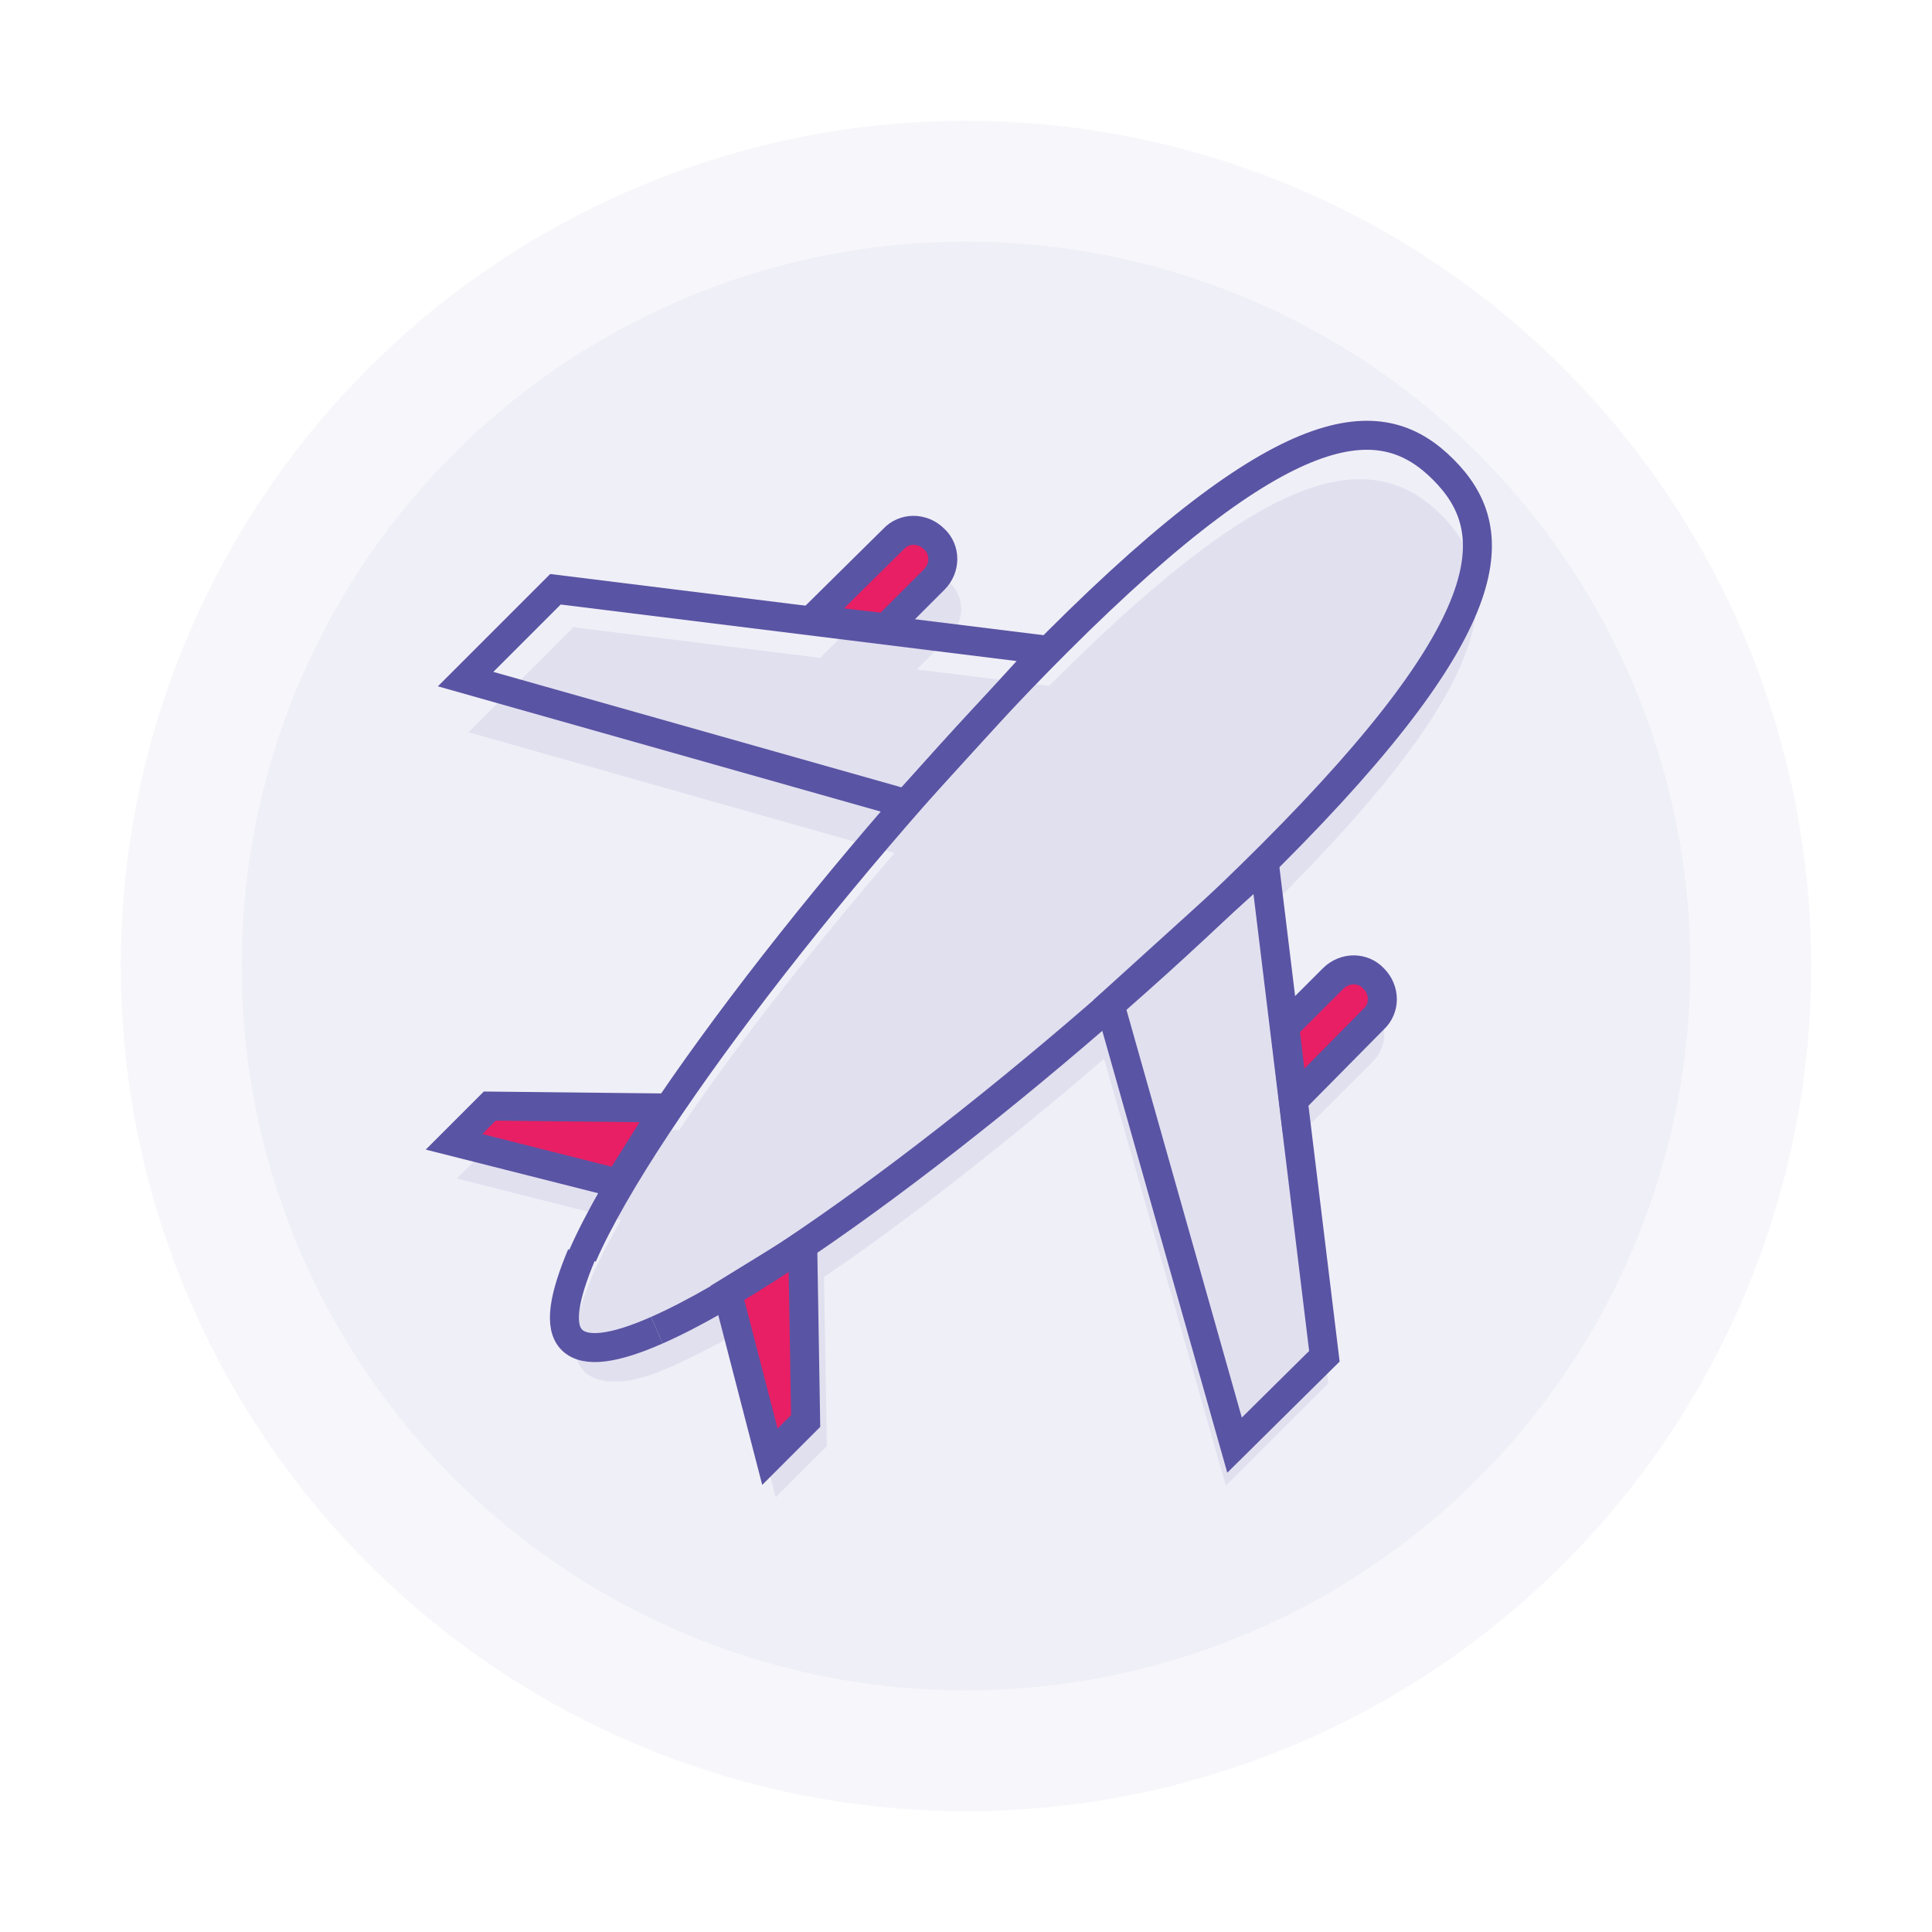 <?xml version="1.0" encoding="utf-8"?>
<!-- Generator: Adobe Illustrator 19.2.1, SVG Export Plug-In . SVG Version: 6.00 Build 0)  -->
<svg version="1.1" id="Layer_1" xmlns="http://www.w3.org/2000/svg" xmlns:xlink="http://www.w3.org/1999/xlink" x="0px" y="0px"
	 viewBox="0 0 200 200" style="enable-background:new 0 0 200 200;" xml:space="preserve">
<style type="text/css">
	.st0{opacity:5.000000e-002;fill:#5A54A4;}
	.st1{opacity:0.1;fill:#5A54A4;}
	.st2{fill:#E81F64;}
	.st3{fill:none;stroke:#5A54A4;stroke-width:3;stroke-miterlimit:10;}
</style>
<circle class="st0" cx="100" cy="100" r="87.5"/>
<circle class="st0" cx="100" cy="100" r="75"/>
<g>
	<path class="st1" d="M126.9,153.8l10.6-10.6l-3.1-25.6l7.7-7.7c1.6-1.6,1.6-4.1,0-5.6c-1.6-1.6-4.1-1.6-5.6,0l-3.2,3.2l-1.7-13.7
		c0.1-0.1,0.2-0.2,0.3-0.3c20.4-20.4,25.4-32,17.3-40.2c-8.1-8.1-19.7-3.1-40.2,17.3c-0.1,0.1-0.3,0.3-0.4,0.4l-13.7-1.7l3.4-3.4
		c1.6-1.6,1.6-4.1,0-5.6c-1.6-1.6-4.1-1.6-5.6,0l-7.8,7.8l-25-3.1l-0.5-0.1L48.5,75.8l44.1,12.5C84,98.3,76.1,108.4,70.3,117
		l-17.7-0.3l-5.3,5.3l17,4.3c-1.3,2.2-2.3,4.2-3.1,6c0,0.1-0.1,0.2-0.1,0.3l-0.2,0.5c-0.3,0.7-0.5,1.3-0.7,2
		c-0.1,0.2-0.2,0.5-0.2,0.7c-0.3,0.9-0.5,1.8-0.5,2.6c0,0.3,0,0.5,0,0.7c0,0.2,0,0.4,0,0.7c0.1,0.7,0.3,1.3,0.7,1.8
		c0.1,0.1,0.2,0.3,0.3,0.4c0.2,0.2,0.5,0.4,0.9,0.6c0.4,0.2,0.9,0.3,1.4,0.4c0.1,0,0.1,0,0.2,0c0.4,0,0.8,0,1.3,0
		c0.3,0,0.6-0.1,0.9-0.1l0,0c0.3-0.1,0.5-0.1,0.8-0.2c0.4-0.1,0.9-0.2,1.4-0.4c0.3-0.1,0.7-0.2,1-0.4c0.3-0.1,0.6-0.2,0.8-0.3
		l0.9-0.4c1.7-0.8,3.7-1.8,5.9-3l4.3,16.8l5.3-5.3l-0.3-17.5c8.7-5.9,19-14,29-22.6L126.9,153.8z"/>
	<path class="st2" d="M133.9,113.9l-0.9-7.6l5-5c1.2-1.2,3.1-1.2,4.2,0v0c1.2,1.2,1.2,3.1,0,4.2L133.9,113.9z"/>
	<path class="st2" d="M84.1,64.1l7.6,0.9l5-5c1.2-1.2,1.2-3.1,0-4.2l0,0c-1.2-1.2-3.1-1.2-4.2,0L84.1,64.1z"/>
	<polygon class="st2" points="79.7,150.8 75.3,133.8 83.1,129 83.4,147.1 	"/>
	<polygon class="st2" points="47,118.2 64,122.5 68.9,114.7 50.7,114.5 	"/>
	<path class="st3" d="M60.3,130c6.6-15,29.9-44.3,49.1-63.5c24.6-24.6,33.9-24,40-17.9c6.1,6.1,6.7,15.4-17.9,40
		C112.4,107.7,83,131.1,68,137.7"/>
	<path class="st3" d="M68,137.7c-4.3,1.9-7.4,2.4-8.8,1c-1.4-1.4-0.8-4.5,1-8.8"/>
	<polygon class="st3" points="127.8,149.6 114.9,104 130.9,89.5 137.1,140.4 	"/>
	<polygon class="st3" points="48.2,70.3 93.8,83.2 108.3,67.3 57.5,61 	"/>
	<polygon class="st3" points="79.7,150.8 75.3,133.8 83.1,129 83.4,147.1 	"/>
	<polygon class="st3" points="47,118.2 64,122.5 68.9,114.7 50.7,114.5 	"/>
	<path class="st3" d="M133.9,113.9l-0.9-7.6l5-5c1.2-1.2,3.1-1.2,4.2,0v0c1.2,1.2,1.2,3.1,0,4.2L133.9,113.9z"/>
	<path class="st3" d="M84.1,64.1l7.6,0.9l5-5c1.2-1.2,1.2-3.1,0-4.2l0,0c-1.2-1.2-3.1-1.2-4.2,0L84.1,64.1z"/>
</g>
</svg>
